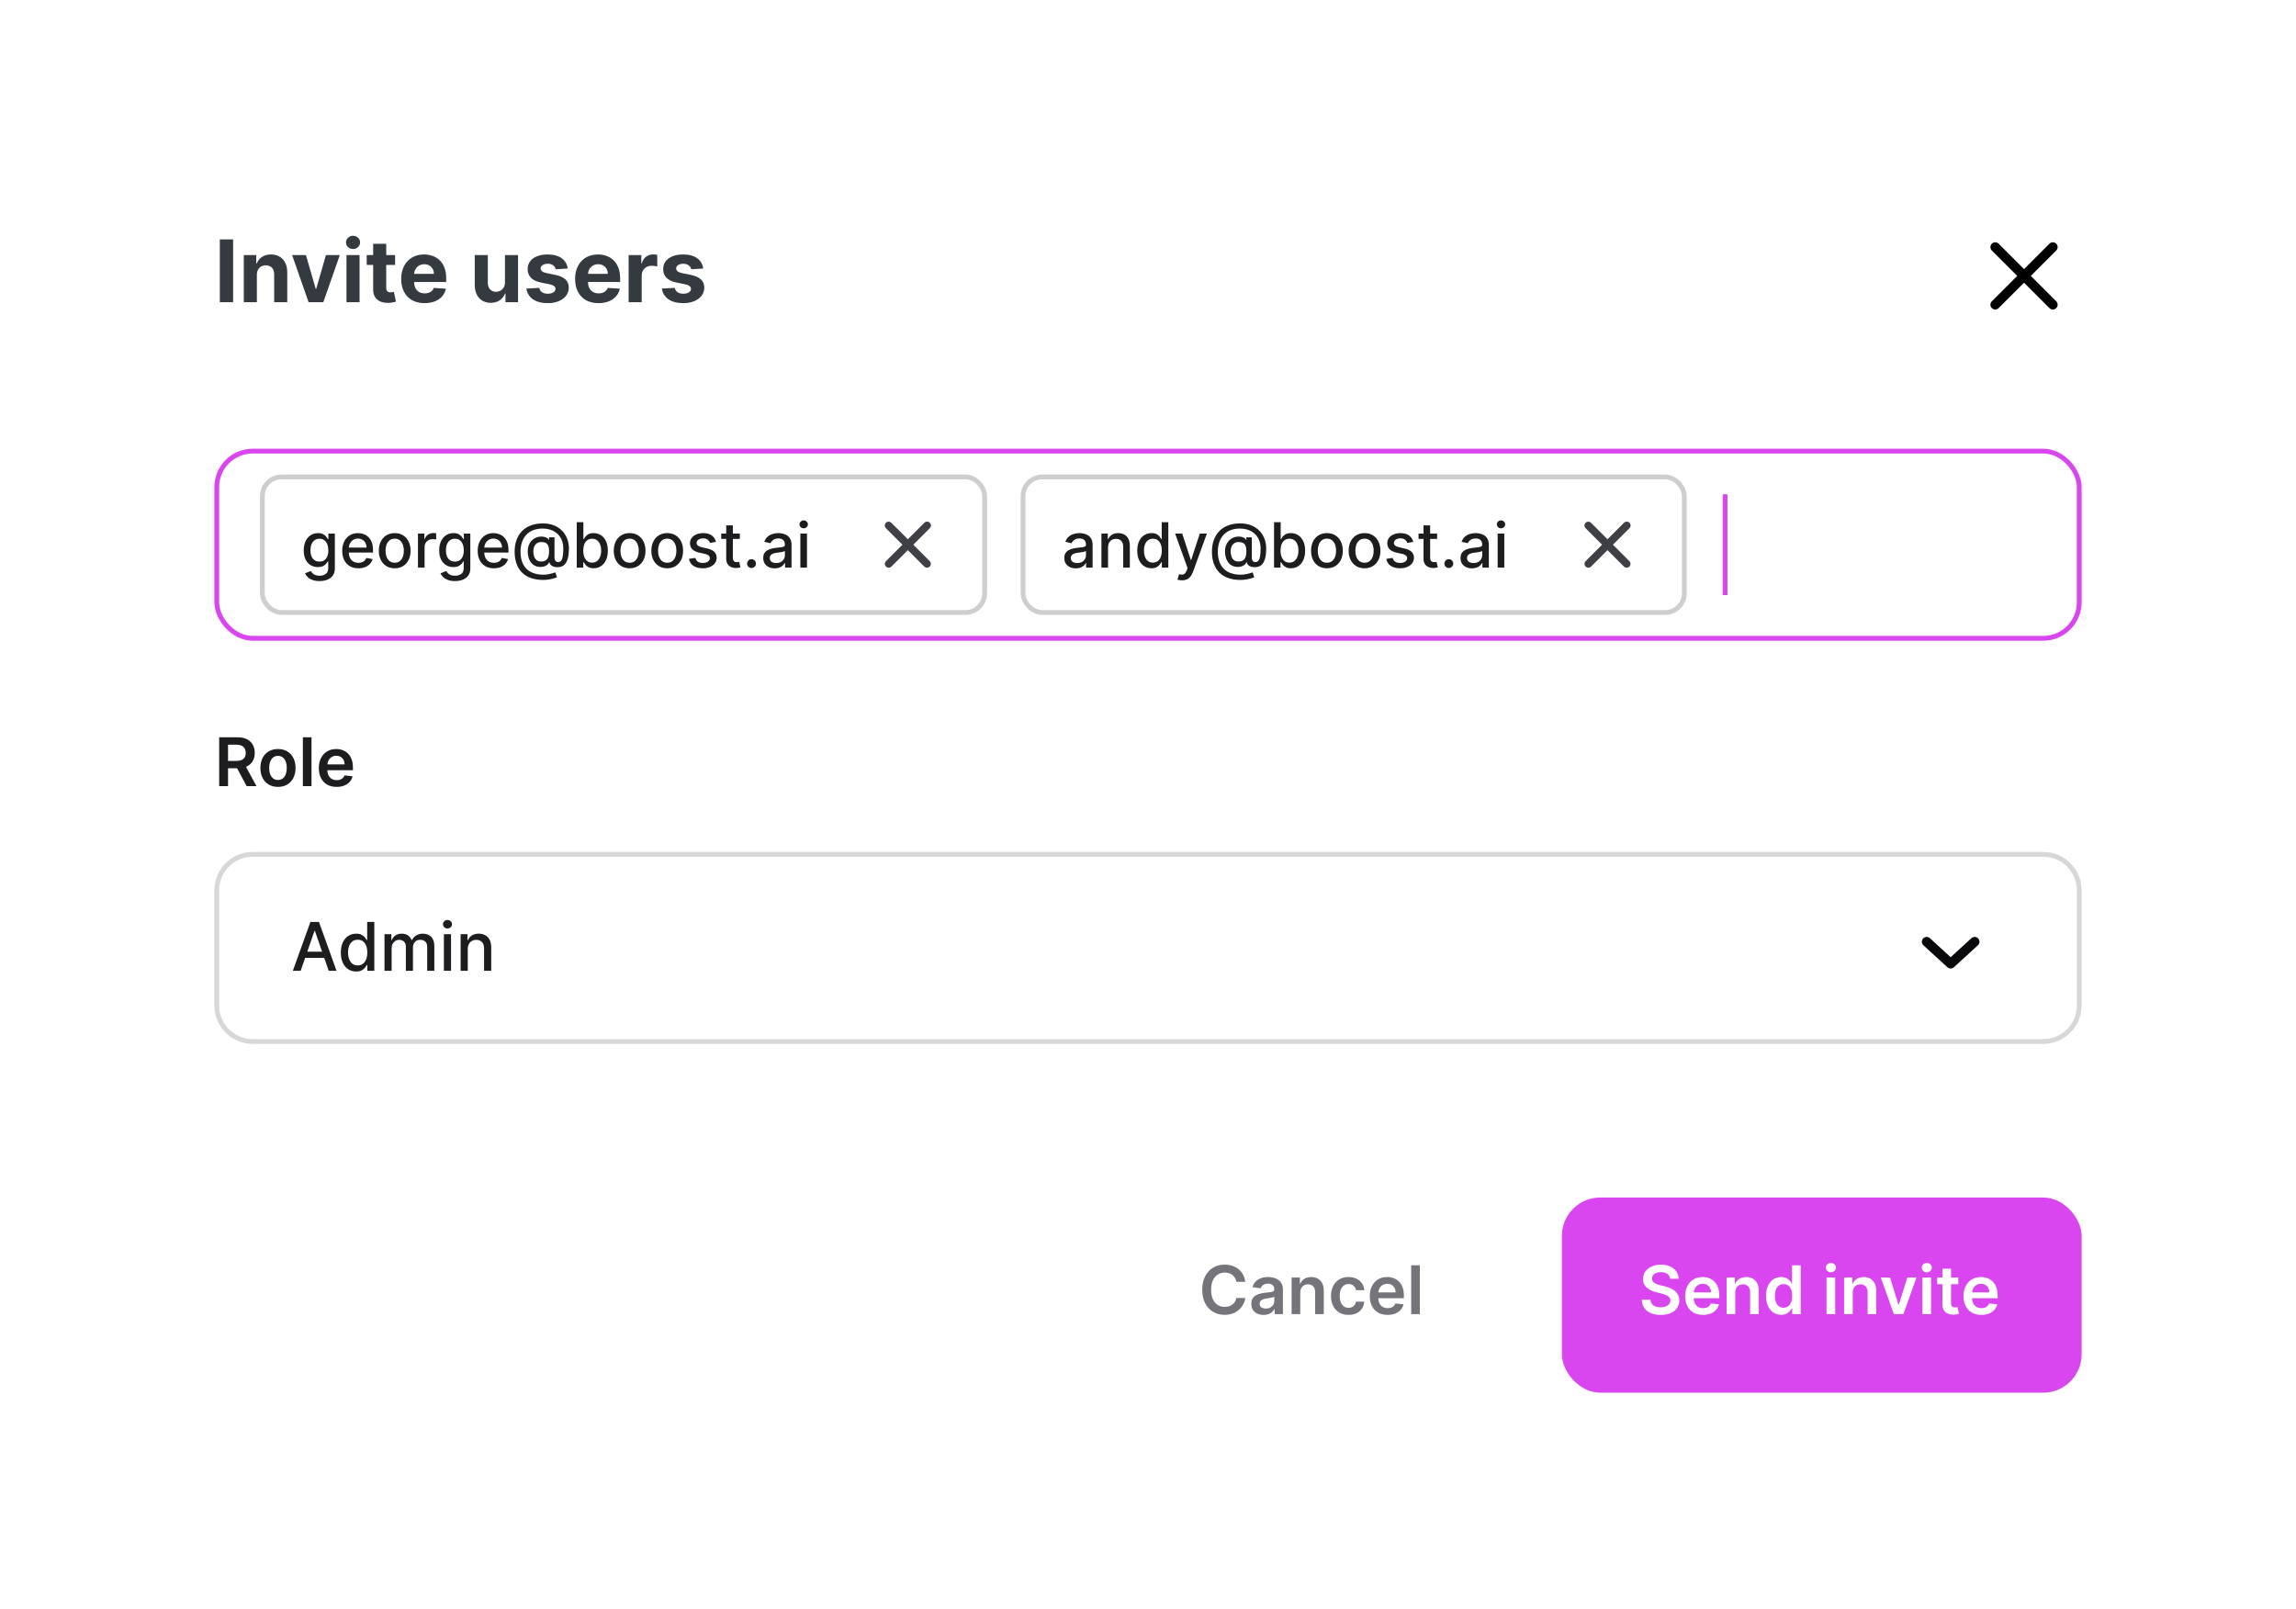 <svg width="301" height="211" viewBox="0 0 301 211" fill="none" xmlns="http://www.w3.org/2000/svg">
<g filter="url(#filter0_d_2090_14078)">
<rect x="13" y="11" width="275" height="184.167" rx="10.069" fill="white" shape-rendering="crispEdges"/>
<path d="M30.561 28.865V37.103H28.819V28.865H30.561ZM33.675 33.531V37.103H31.961V30.924H33.594V32.015H33.667C33.804 31.655 34.033 31.371 34.355 31.162C34.676 30.95 35.067 30.844 35.525 30.844C35.954 30.844 36.328 30.938 36.648 31.126C36.967 31.313 37.215 31.581 37.392 31.93C37.569 32.276 37.657 32.689 37.657 33.169V37.103H35.944V33.475C35.946 33.097 35.85 32.802 35.654 32.59C35.458 32.375 35.189 32.268 34.845 32.268C34.615 32.268 34.411 32.318 34.234 32.417C34.06 32.516 33.923 32.661 33.824 32.851C33.727 33.039 33.678 33.266 33.675 33.531ZM44.547 30.924L42.386 37.103H40.456L38.296 30.924H40.106L41.389 35.345H41.453L42.732 30.924H44.547ZM45.423 37.103V30.924H47.137V37.103H45.423ZM46.284 30.128C46.029 30.128 45.811 30.044 45.629 29.875C45.449 29.703 45.359 29.498 45.359 29.259C45.359 29.023 45.449 28.821 45.629 28.652C45.811 28.48 46.029 28.394 46.284 28.394C46.539 28.394 46.756 28.48 46.936 28.652C47.118 28.821 47.209 29.023 47.209 29.259C47.209 29.498 47.118 29.703 46.936 29.875C46.756 30.044 46.539 30.128 46.284 30.128ZM51.796 30.924V32.212H48.075V30.924H51.796ZM48.92 29.444H50.634V35.204C50.634 35.363 50.658 35.486 50.706 35.574C50.754 35.66 50.821 35.721 50.907 35.755C50.996 35.79 51.097 35.808 51.213 35.808C51.293 35.808 51.374 35.801 51.454 35.788C51.535 35.772 51.596 35.76 51.639 35.751L51.909 37.027C51.823 37.053 51.702 37.084 51.547 37.119C51.391 37.157 51.202 37.179 50.98 37.188C50.566 37.203 50.205 37.149 49.893 37.023C49.585 36.897 49.345 36.701 49.173 36.435C49.002 36.17 48.917 35.835 48.92 35.43V29.444ZM55.662 37.224C55.026 37.224 54.479 37.095 54.02 36.837C53.565 36.577 53.213 36.21 52.967 35.735C52.72 35.258 52.596 34.694 52.596 34.042C52.596 33.406 52.72 32.849 52.967 32.369C53.213 31.889 53.561 31.515 54.008 31.246C54.459 30.978 54.987 30.844 55.593 30.844C56.001 30.844 56.38 30.91 56.732 31.041C57.086 31.17 57.394 31.364 57.657 31.624C57.922 31.884 58.129 32.212 58.276 32.606C58.424 32.997 58.498 33.456 58.498 33.982V34.452H53.28V33.39H56.884C56.884 33.144 56.831 32.925 56.724 32.735C56.616 32.544 56.468 32.395 56.277 32.288C56.089 32.178 55.871 32.123 55.621 32.123C55.361 32.123 55.131 32.184 54.929 32.304C54.731 32.422 54.576 32.582 54.463 32.783C54.35 32.981 54.293 33.203 54.29 33.447V34.456C54.29 34.762 54.346 35.026 54.459 35.249C54.574 35.471 54.736 35.643 54.946 35.764C55.155 35.884 55.403 35.944 55.69 35.944C55.88 35.944 56.054 35.918 56.213 35.864C56.371 35.81 56.506 35.73 56.619 35.623C56.732 35.516 56.817 35.384 56.876 35.228L58.461 35.333C58.381 35.714 58.216 36.046 57.967 36.331C57.72 36.612 57.401 36.832 57.009 36.99C56.62 37.146 56.171 37.224 55.662 37.224ZM66.199 34.472V30.924H67.913V37.103H66.268V35.981H66.204C66.064 36.343 65.832 36.634 65.508 36.854C65.186 37.074 64.793 37.183 64.329 37.183C63.916 37.183 63.553 37.09 63.239 36.902C62.925 36.714 62.68 36.447 62.503 36.101C62.328 35.755 62.24 35.341 62.237 34.858V30.924H63.951V34.553C63.954 34.917 64.052 35.206 64.245 35.418C64.438 35.629 64.696 35.735 65.021 35.735C65.227 35.735 65.42 35.688 65.6 35.595C65.78 35.498 65.925 35.356 66.034 35.168C66.147 34.98 66.202 34.748 66.199 34.472ZM74.424 32.686L72.856 32.783C72.829 32.649 72.771 32.528 72.683 32.421C72.594 32.311 72.478 32.224 72.333 32.159C72.191 32.092 72.02 32.059 71.822 32.059C71.556 32.059 71.332 32.115 71.15 32.228C70.968 32.338 70.877 32.485 70.877 32.67C70.877 32.818 70.936 32.942 71.053 33.044C71.171 33.146 71.374 33.228 71.661 33.29L72.779 33.515C73.38 33.638 73.828 33.837 74.123 34.11C74.418 34.384 74.565 34.743 74.565 35.188C74.565 35.593 74.446 35.949 74.207 36.254C73.971 36.56 73.647 36.799 73.234 36.97C72.823 37.139 72.35 37.224 71.814 37.224C70.996 37.224 70.344 37.053 69.859 36.713C69.376 36.37 69.093 35.903 69.01 35.313L70.695 35.224C70.746 35.474 70.87 35.664 71.066 35.796C71.261 35.924 71.512 35.989 71.818 35.989C72.118 35.989 72.359 35.931 72.542 35.816C72.727 35.698 72.821 35.546 72.823 35.361C72.821 35.206 72.755 35.078 72.626 34.979C72.498 34.877 72.299 34.8 72.031 34.746L70.961 34.533C70.358 34.412 69.909 34.203 69.614 33.905C69.321 33.608 69.175 33.228 69.175 32.767C69.175 32.37 69.282 32.028 69.497 31.741C69.714 31.454 70.018 31.233 70.41 31.077C70.804 30.922 71.265 30.844 71.794 30.844C72.574 30.844 73.188 31.009 73.636 31.339C74.087 31.669 74.349 32.118 74.424 32.686ZM78.46 37.224C77.824 37.224 77.277 37.095 76.819 36.837C76.363 36.577 76.012 36.21 75.765 35.735C75.518 35.258 75.395 34.694 75.395 34.042C75.395 33.406 75.518 32.849 75.765 32.369C76.012 31.889 76.359 31.515 76.807 31.246C77.257 30.978 77.785 30.844 78.391 30.844C78.799 30.844 79.179 30.91 79.53 31.041C79.884 31.17 80.192 31.364 80.455 31.624C80.721 31.884 80.927 32.212 81.075 32.606C81.222 32.997 81.296 33.456 81.296 33.982V34.452H76.079V33.39H79.683C79.683 33.144 79.629 32.925 79.522 32.735C79.415 32.544 79.266 32.395 79.075 32.288C78.888 32.178 78.669 32.123 78.42 32.123C78.159 32.123 77.929 32.184 77.728 32.304C77.529 32.422 77.374 32.582 77.261 32.783C77.149 32.981 77.091 33.203 77.088 33.447V34.456C77.088 34.762 77.144 35.026 77.257 35.249C77.373 35.471 77.535 35.643 77.744 35.764C77.953 35.884 78.201 35.944 78.488 35.944C78.678 35.944 78.853 35.918 79.011 35.864C79.169 35.81 79.305 35.73 79.417 35.623C79.53 35.516 79.616 35.384 79.675 35.228L81.26 35.333C81.179 35.714 81.014 36.046 80.765 36.331C80.518 36.612 80.199 36.832 79.807 36.99C79.419 37.146 78.969 37.224 78.46 37.224ZM82.414 37.103V30.924H84.075V32.002H84.14C84.252 31.619 84.441 31.329 84.707 31.134C84.972 30.935 85.278 30.836 85.624 30.836C85.71 30.836 85.802 30.841 85.901 30.852C86.001 30.863 86.088 30.878 86.163 30.896V32.417C86.082 32.393 85.971 32.371 85.829 32.352C85.687 32.334 85.557 32.324 85.439 32.324C85.187 32.324 84.962 32.379 84.763 32.489C84.567 32.596 84.412 32.747 84.296 32.94C84.184 33.133 84.127 33.355 84.127 33.608V37.103H82.414ZM92.189 32.686L90.621 32.783C90.594 32.649 90.536 32.528 90.448 32.421C90.359 32.311 90.243 32.224 90.098 32.159C89.956 32.092 89.785 32.059 89.587 32.059C89.322 32.059 89.098 32.115 88.915 32.228C88.733 32.338 88.642 32.485 88.642 32.67C88.642 32.818 88.701 32.942 88.819 33.044C88.937 33.146 89.139 33.228 89.426 33.29L90.544 33.515C91.145 33.638 91.593 33.837 91.888 34.11C92.183 34.384 92.33 34.743 92.33 35.188C92.33 35.593 92.211 35.949 91.972 36.254C91.736 36.56 91.412 36.799 90.999 36.97C90.589 37.139 90.115 37.224 89.579 37.224C88.761 37.224 88.109 37.053 87.624 36.713C87.141 36.37 86.858 35.903 86.775 35.313L88.461 35.224C88.512 35.474 88.635 35.664 88.831 35.796C89.026 35.924 89.277 35.989 89.583 35.989C89.883 35.989 90.125 35.931 90.307 35.816C90.492 35.698 90.586 35.546 90.589 35.361C90.586 35.206 90.52 35.078 90.391 34.979C90.263 34.877 90.064 34.8 89.796 34.746L88.726 34.533C88.123 34.412 87.674 34.203 87.379 33.905C87.086 33.608 86.94 33.228 86.94 32.767C86.94 32.37 87.047 32.028 87.262 31.741C87.479 31.454 87.784 31.233 88.175 31.077C88.569 30.922 89.031 30.844 89.559 30.844C90.339 30.844 90.953 31.009 91.401 31.339C91.852 31.669 92.114 32.118 92.189 32.686Z" fill="#343A40"/>
<path d="M269.121 29.879L261.57 37.43M269.121 37.43L261.57 29.879" stroke="black" stroke-width="1.259" stroke-linecap="round"/>
<rect x="28.417" y="56.624" width="244.165" height="24.542" rx="4.72" stroke="#D946EF" stroke-width="0.629"/>
<rect x="34.396" y="60.007" width="94.689" height="17.776" rx="2.517" fill="white"/>
<rect x="34.396" y="60.007" width="94.689" height="17.776" rx="2.517" stroke="#CECECE" stroke-width="0.629"/>
<path d="M41.885 73.661C41.531 73.661 41.225 73.615 40.97 73.522C40.716 73.429 40.509 73.306 40.348 73.153C40.187 73 40.067 72.832 39.988 72.65L40.735 72.342C40.787 72.427 40.857 72.517 40.944 72.612C41.033 72.709 41.153 72.791 41.304 72.859C41.457 72.927 41.654 72.961 41.894 72.961C42.223 72.961 42.495 72.88 42.71 72.72C42.925 72.561 43.032 72.307 43.032 71.959V71.081H42.977C42.925 71.176 42.849 71.282 42.751 71.398C42.654 71.514 42.52 71.615 42.35 71.7C42.179 71.785 41.958 71.828 41.684 71.828C41.332 71.828 41.014 71.746 40.732 71.581C40.451 71.414 40.228 71.169 40.063 70.846C39.901 70.521 39.819 70.121 39.819 69.646C39.819 69.172 39.9 68.765 40.061 68.426C40.223 68.087 40.446 67.828 40.729 67.647C41.011 67.465 41.332 67.374 41.69 67.374C41.967 67.374 42.191 67.421 42.361 67.514C42.532 67.605 42.664 67.711 42.759 67.833C42.856 67.955 42.931 68.063 42.983 68.156H43.047V67.433H43.898V71.993C43.898 72.377 43.809 72.692 43.631 72.938C43.453 73.184 43.212 73.366 42.908 73.484C42.605 73.602 42.265 73.661 41.885 73.661ZM41.876 71.107C42.126 71.107 42.337 71.049 42.51 70.933C42.684 70.815 42.816 70.647 42.905 70.428C42.996 70.207 43.041 69.942 43.041 69.635C43.041 69.334 42.997 69.07 42.908 68.841C42.819 68.613 42.688 68.435 42.515 68.307C42.343 68.177 42.13 68.112 41.876 68.112C41.615 68.112 41.397 68.18 41.223 68.316C41.048 68.449 40.917 68.631 40.828 68.862C40.74 69.092 40.697 69.35 40.697 69.635C40.697 69.927 40.741 70.184 40.83 70.404C40.919 70.625 41.051 70.798 41.225 70.921C41.402 71.046 41.619 71.107 41.876 71.107ZM46.986 71.985C46.547 71.985 46.168 71.891 45.85 71.703C45.535 71.513 45.291 71.247 45.118 70.904C44.948 70.559 44.863 70.156 44.863 69.693C44.863 69.236 44.948 68.833 45.118 68.484C45.291 68.135 45.531 67.863 45.839 67.668C46.149 67.472 46.511 67.374 46.925 67.374C47.177 67.374 47.421 67.416 47.657 67.499C47.894 67.583 48.106 67.713 48.294 67.891C48.481 68.07 48.63 68.301 48.738 68.586C48.847 68.869 48.901 69.212 48.901 69.617V69.925H45.354V69.274H48.05C48.05 69.046 48.003 68.843 47.91 68.667C47.817 68.489 47.687 68.349 47.518 68.246C47.351 68.143 47.156 68.092 46.931 68.092C46.687 68.092 46.474 68.152 46.292 68.272C46.112 68.39 45.972 68.545 45.874 68.737C45.777 68.927 45.728 69.133 45.728 69.356V69.864C45.728 70.162 45.781 70.416 45.885 70.625C45.992 70.834 46.14 70.994 46.33 71.105C46.52 71.213 46.741 71.267 46.995 71.267C47.16 71.267 47.31 71.244 47.445 71.198C47.581 71.149 47.698 71.077 47.797 70.983C47.896 70.888 47.971 70.77 48.023 70.631L48.846 70.779C48.78 71.021 48.662 71.233 48.491 71.415C48.323 71.596 48.111 71.736 47.855 71.837C47.601 71.935 47.312 71.985 46.986 71.985ZM51.744 71.985C51.326 71.985 50.961 71.889 50.649 71.697C50.337 71.505 50.095 71.237 49.923 70.892C49.75 70.548 49.664 70.145 49.664 69.684C49.664 69.221 49.75 68.816 49.923 68.47C50.095 68.123 50.337 67.854 50.649 67.662C50.961 67.47 51.326 67.374 51.744 67.374C52.163 67.374 52.528 67.47 52.839 67.662C53.151 67.854 53.393 68.123 53.566 68.47C53.738 68.816 53.824 69.221 53.824 69.684C53.824 70.145 53.738 70.548 53.566 70.892C53.393 71.237 53.151 71.505 52.839 71.697C52.528 71.889 52.163 71.985 51.744 71.985ZM51.747 71.256C52.018 71.256 52.243 71.184 52.421 71.041C52.599 70.897 52.731 70.707 52.816 70.468C52.903 70.23 52.947 69.968 52.947 69.681C52.947 69.396 52.903 69.135 52.816 68.897C52.731 68.656 52.599 68.464 52.421 68.319C52.243 68.173 52.018 68.101 51.747 68.101C51.474 68.101 51.247 68.173 51.067 68.319C50.889 68.464 50.757 68.656 50.669 68.897C50.584 69.135 50.541 69.396 50.541 69.681C50.541 69.968 50.584 70.23 50.669 70.468C50.757 70.707 50.889 70.897 51.067 71.041C51.247 71.184 51.474 71.256 51.747 71.256ZM54.794 71.895V67.433H55.633V68.141H55.68C55.761 67.901 55.904 67.712 56.11 67.575C56.317 67.435 56.551 67.366 56.813 67.366C56.867 67.366 56.931 67.368 57.005 67.371C57.08 67.375 57.139 67.38 57.182 67.386V68.217C57.147 68.207 57.085 68.197 56.996 68.185C56.907 68.171 56.818 68.165 56.729 68.165C56.523 68.165 56.34 68.208 56.18 68.295C56.021 68.38 55.895 68.5 55.802 68.653C55.709 68.804 55.663 68.976 55.663 69.17V71.895H54.794ZM59.645 73.661C59.29 73.661 58.985 73.615 58.73 73.522C58.476 73.429 58.269 73.306 58.108 73.153C57.947 73 57.827 72.832 57.748 72.65L58.494 72.342C58.547 72.427 58.616 72.517 58.703 72.612C58.792 72.709 58.913 72.791 59.064 72.859C59.217 72.927 59.413 72.961 59.653 72.961C59.983 72.961 60.255 72.88 60.47 72.72C60.685 72.561 60.792 72.307 60.792 71.959V71.081H60.737C60.685 71.176 60.609 71.282 60.51 71.398C60.413 71.514 60.28 71.615 60.109 71.7C59.939 71.785 59.717 71.828 59.444 71.828C59.092 71.828 58.774 71.746 58.491 71.581C58.211 71.414 57.988 71.169 57.823 70.846C57.66 70.521 57.579 70.121 57.579 69.646C57.579 69.172 57.66 68.765 57.82 68.426C57.983 68.087 58.206 67.828 58.488 67.647C58.771 67.465 59.092 67.374 59.45 67.374C59.727 67.374 59.951 67.421 60.121 67.514C60.291 67.605 60.424 67.711 60.519 67.833C60.616 67.955 60.691 68.063 60.743 68.156H60.807V67.433H61.658V71.993C61.658 72.377 61.569 72.692 61.391 72.938C61.212 73.184 60.971 73.366 60.667 73.484C60.365 73.602 60.024 73.661 59.645 73.661ZM59.636 71.107C59.886 71.107 60.097 71.049 60.269 70.933C60.444 70.815 60.575 70.647 60.664 70.428C60.755 70.207 60.801 69.942 60.801 69.635C60.801 69.334 60.756 69.07 60.667 68.841C60.578 68.613 60.447 68.435 60.275 68.307C60.103 68.177 59.89 68.112 59.636 68.112C59.374 68.112 59.157 68.18 58.982 68.316C58.808 68.449 58.676 68.631 58.587 68.862C58.5 69.092 58.456 69.35 58.456 69.635C58.456 69.927 58.501 70.184 58.59 70.404C58.679 70.625 58.811 70.798 58.985 70.921C59.161 71.046 59.378 71.107 59.636 71.107ZM64.746 71.985C64.306 71.985 63.928 71.891 63.61 71.703C63.294 71.513 63.05 71.247 62.878 70.904C62.708 70.559 62.622 70.156 62.622 69.693C62.622 69.236 62.708 68.833 62.878 68.484C63.05 68.135 63.291 67.863 63.599 67.668C63.908 67.472 64.27 67.374 64.685 67.374C64.937 67.374 65.181 67.416 65.417 67.499C65.653 67.583 65.865 67.713 66.053 67.891C66.241 68.07 66.389 68.301 66.498 68.586C66.606 68.869 66.66 69.212 66.66 69.617V69.925H63.113V69.274H65.809C65.809 69.046 65.763 68.843 65.67 68.667C65.577 68.489 65.446 68.349 65.278 68.246C65.111 68.143 64.915 68.092 64.691 68.092C64.447 68.092 64.234 68.152 64.052 68.272C63.872 68.39 63.732 68.545 63.633 68.737C63.536 68.927 63.488 69.133 63.488 69.356V69.864C63.488 70.162 63.54 70.416 63.645 70.625C63.752 70.834 63.9 70.994 64.089 71.105C64.279 71.213 64.501 71.267 64.755 71.267C64.919 71.267 65.069 71.244 65.205 71.198C65.341 71.149 65.458 71.077 65.556 70.983C65.655 70.888 65.731 70.77 65.783 70.631L66.605 70.779C66.539 71.021 66.421 71.233 66.251 71.415C66.082 71.596 65.87 71.736 65.615 71.837C65.361 71.935 65.071 71.985 64.746 71.985ZM71.206 73.513C70.606 73.513 70.073 73.431 69.608 73.266C69.145 73.103 68.755 72.863 68.438 72.546C68.12 72.23 67.879 71.842 67.714 71.383C67.55 70.924 67.467 70.4 67.467 69.812C67.467 69.239 67.551 68.723 67.717 68.266C67.884 67.809 68.126 67.42 68.444 67.098C68.763 66.775 69.151 66.528 69.608 66.358C70.066 66.187 70.585 66.102 71.166 66.102C71.721 66.102 72.211 66.189 72.635 66.363C73.06 66.538 73.416 66.777 73.705 67.081C73.995 67.385 74.214 67.734 74.361 68.127C74.508 68.52 74.582 68.935 74.582 69.373C74.582 69.679 74.563 69.978 74.524 70.271C74.485 70.561 74.413 70.825 74.309 71.061C74.206 71.295 74.057 71.483 73.862 71.625C73.668 71.764 73.416 71.837 73.106 71.842C72.942 71.848 72.782 71.829 72.627 71.784C72.472 71.74 72.34 71.668 72.232 71.569C72.123 71.469 72.057 71.341 72.034 71.186H71.999C71.953 71.3 71.875 71.407 71.767 71.505C71.659 71.602 71.52 71.68 71.352 71.738C71.185 71.794 70.991 71.817 70.77 71.808C70.526 71.798 70.307 71.743 70.111 71.642C69.915 71.541 69.748 71.402 69.608 71.224C69.471 71.046 69.365 70.834 69.292 70.59C69.218 70.346 69.181 70.075 69.181 69.777C69.181 69.49 69.223 69.234 69.306 69.007C69.39 68.778 69.503 68.582 69.646 68.417C69.791 68.251 69.958 68.119 70.146 68.022C70.334 67.925 70.532 67.864 70.741 67.839C70.945 67.816 71.132 67.822 71.302 67.857C71.472 67.891 71.614 67.945 71.726 68.016C71.841 68.088 71.912 68.166 71.941 68.252H71.979V67.926H72.694V70.622C72.694 70.775 72.733 70.905 72.813 71.012C72.894 71.118 73.009 71.171 73.159 71.171C73.335 71.171 73.472 71.106 73.571 70.977C73.672 70.847 73.742 70.647 73.783 70.378C73.826 70.109 73.847 69.764 73.847 69.344C73.847 69.05 73.807 68.773 73.728 68.513C73.65 68.252 73.535 68.015 73.382 67.804C73.231 67.591 73.045 67.408 72.824 67.255C72.604 67.102 72.352 66.984 72.069 66.901C71.788 66.818 71.477 66.776 71.136 66.776C70.674 66.776 70.262 66.848 69.902 66.991C69.542 67.132 69.237 67.337 68.99 67.604C68.744 67.871 68.557 68.192 68.429 68.566C68.303 68.937 68.24 69.355 68.24 69.818C68.24 70.3 68.305 70.728 68.435 71.102C68.564 71.474 68.756 71.787 69.01 72.043C69.264 72.299 69.577 72.492 69.951 72.624C70.325 72.757 70.756 72.824 71.244 72.824C71.461 72.824 71.674 72.805 71.883 72.766C72.092 72.73 72.278 72.687 72.441 72.638C72.606 72.592 72.728 72.554 72.81 72.525L73.013 73.161C72.893 73.218 72.733 73.273 72.534 73.327C72.336 73.381 72.121 73.426 71.889 73.461C71.659 73.495 71.431 73.513 71.206 73.513ZM70.939 71.096C71.191 71.096 71.393 71.046 71.546 70.945C71.701 70.844 71.812 70.694 71.88 70.495C71.95 70.293 71.985 70.041 71.985 69.739C71.983 69.445 71.945 69.21 71.871 69.036C71.8 68.86 71.688 68.734 71.534 68.658C71.383 68.581 71.189 68.542 70.951 68.542C70.732 68.542 70.545 68.596 70.39 68.702C70.237 68.808 70.12 68.953 70.038 69.135C69.959 69.317 69.918 69.519 69.916 69.742C69.918 69.976 69.951 70.197 70.015 70.404C70.081 70.61 70.188 70.776 70.335 70.904C70.484 71.032 70.685 71.096 70.939 71.096ZM75.611 71.895V65.945H76.48V68.156H76.532C76.582 68.063 76.655 67.955 76.75 67.833C76.845 67.711 76.977 67.605 77.145 67.514C77.314 67.421 77.536 67.374 77.813 67.374C78.173 67.374 78.495 67.465 78.778 67.647C79.06 67.829 79.282 68.092 79.443 68.435C79.606 68.778 79.687 69.19 79.687 69.672C79.687 70.155 79.607 70.568 79.446 70.913C79.285 71.256 79.064 71.52 78.784 71.706C78.503 71.89 78.182 71.982 77.822 71.982C77.551 71.982 77.329 71.936 77.157 71.845C76.986 71.754 76.853 71.648 76.756 71.526C76.659 71.404 76.584 71.295 76.532 71.2H76.459V71.895H75.611ZM76.462 69.664C76.462 69.977 76.508 70.252 76.599 70.489C76.69 70.725 76.822 70.91 76.994 71.043C77.166 71.175 77.377 71.241 77.627 71.241C77.887 71.241 78.104 71.172 78.278 71.035C78.452 70.895 78.584 70.707 78.673 70.468C78.764 70.23 78.81 69.962 78.81 69.664C78.81 69.369 78.765 69.105 78.676 68.871C78.589 68.636 78.457 68.451 78.281 68.316C78.107 68.18 77.889 68.112 77.627 68.112C77.376 68.112 77.162 68.177 76.988 68.307C76.816 68.437 76.685 68.618 76.596 68.85C76.507 69.083 76.462 69.354 76.462 69.664ZM82.542 71.985C82.124 71.985 81.758 71.889 81.447 71.697C81.135 71.505 80.893 71.237 80.72 70.892C80.548 70.548 80.462 70.145 80.462 69.684C80.462 69.221 80.548 68.816 80.72 68.47C80.893 68.123 81.135 67.854 81.447 67.662C81.758 67.47 82.124 67.374 82.542 67.374C82.96 67.374 83.325 67.47 83.637 67.662C83.949 67.854 84.191 68.123 84.363 68.47C84.536 68.816 84.622 69.221 84.622 69.684C84.622 70.145 84.536 70.548 84.363 70.892C84.191 71.237 83.949 71.505 83.637 71.697C83.325 71.889 82.96 71.985 82.542 71.985ZM82.545 71.256C82.816 71.256 83.041 71.184 83.219 71.041C83.397 70.897 83.529 70.707 83.614 70.468C83.701 70.23 83.745 69.968 83.745 69.681C83.745 69.396 83.701 69.135 83.614 68.897C83.529 68.656 83.397 68.464 83.219 68.319C83.041 68.173 82.816 68.101 82.545 68.101C82.272 68.101 82.045 68.173 81.865 68.319C81.687 68.464 81.554 68.656 81.467 68.897C81.382 69.135 81.339 69.396 81.339 69.681C81.339 69.968 81.382 70.23 81.467 70.468C81.554 70.707 81.687 70.897 81.865 71.041C82.045 71.184 82.272 71.256 82.545 71.256ZM87.471 71.985C87.053 71.985 86.688 71.889 86.376 71.697C86.064 71.505 85.822 71.237 85.65 70.892C85.477 70.548 85.391 70.145 85.391 69.684C85.391 69.221 85.477 68.816 85.65 68.47C85.822 68.123 86.064 67.854 86.376 67.662C86.688 67.47 87.053 67.374 87.471 67.374C87.889 67.374 88.255 67.47 88.566 67.662C88.878 67.854 89.12 68.123 89.293 68.47C89.465 68.816 89.551 69.221 89.551 69.684C89.551 70.145 89.465 70.548 89.293 70.892C89.12 71.237 88.878 71.505 88.566 71.697C88.255 71.889 87.889 71.985 87.471 71.985ZM87.474 71.256C87.745 71.256 87.97 71.184 88.148 71.041C88.326 70.897 88.458 70.707 88.543 70.468C88.63 70.23 88.674 69.968 88.674 69.681C88.674 69.396 88.63 69.135 88.543 68.897C88.458 68.656 88.326 68.464 88.148 68.319C87.97 68.173 87.745 68.101 87.474 68.101C87.201 68.101 86.974 68.173 86.794 68.319C86.616 68.464 86.483 68.656 86.396 68.897C86.311 69.135 86.269 69.396 86.269 69.681C86.269 69.968 86.311 70.23 86.396 70.468C86.483 70.707 86.616 70.897 86.794 71.041C86.974 71.184 87.201 71.256 87.474 71.256ZM93.865 68.522L93.077 68.661C93.044 68.561 92.992 68.465 92.92 68.374C92.851 68.283 92.756 68.208 92.636 68.15C92.516 68.092 92.366 68.063 92.185 68.063C91.939 68.063 91.734 68.118 91.57 68.228C91.405 68.337 91.323 68.477 91.323 68.65C91.323 68.799 91.378 68.919 91.488 69.01C91.599 69.101 91.777 69.176 92.023 69.234L92.732 69.396C93.142 69.491 93.448 69.638 93.65 69.835C93.851 70.033 93.952 70.289 93.952 70.605C93.952 70.872 93.874 71.11 93.719 71.32C93.566 71.527 93.352 71.689 93.077 71.808C92.804 71.926 92.488 71.985 92.127 71.985C91.628 71.985 91.22 71.878 90.904 71.665C90.589 71.45 90.395 71.145 90.323 70.75L91.163 70.622C91.215 70.841 91.323 71.007 91.485 71.119C91.648 71.23 91.86 71.285 92.121 71.285C92.406 71.285 92.634 71.226 92.804 71.107C92.975 70.987 93.06 70.841 93.06 70.669C93.06 70.529 93.008 70.412 92.903 70.317C92.8 70.222 92.642 70.151 92.43 70.102L91.674 69.937C91.258 69.842 90.95 69.691 90.75 69.484C90.553 69.276 90.454 69.014 90.454 68.696C90.454 68.433 90.528 68.202 90.675 68.005C90.822 67.807 91.025 67.653 91.285 67.543C91.544 67.431 91.842 67.374 92.177 67.374C92.659 67.374 93.039 67.479 93.316 67.688C93.593 67.895 93.775 68.173 93.865 68.522ZM96.99 67.433V68.13H94.552V67.433H96.99ZM95.206 66.363H96.075V70.585C96.075 70.753 96.1 70.88 96.15 70.965C96.201 71.048 96.265 71.106 96.345 71.136C96.426 71.165 96.514 71.18 96.609 71.18C96.679 71.18 96.74 71.175 96.792 71.165C96.844 71.156 96.885 71.148 96.914 71.142L97.071 71.86C97.021 71.879 96.949 71.899 96.856 71.918C96.763 71.939 96.647 71.951 96.507 71.953C96.279 71.957 96.066 71.916 95.868 71.831C95.671 71.746 95.511 71.614 95.389 71.436C95.267 71.257 95.206 71.034 95.206 70.765V66.363ZM98.523 71.95C98.364 71.95 98.228 71.894 98.113 71.781C97.999 71.667 97.942 71.53 97.942 71.369C97.942 71.21 97.999 71.075 98.113 70.962C98.228 70.848 98.364 70.791 98.523 70.791C98.682 70.791 98.818 70.848 98.933 70.962C99.047 71.075 99.104 71.21 99.104 71.369C99.104 71.475 99.077 71.573 99.023 71.662C98.97 71.749 98.901 71.819 98.813 71.871C98.726 71.924 98.629 71.95 98.523 71.95ZM101.566 71.993C101.283 71.993 101.028 71.941 100.799 71.837C100.571 71.73 100.389 71.576 100.256 71.375C100.124 71.173 100.058 70.926 100.058 70.634C100.058 70.382 100.107 70.175 100.204 70.012C100.3 69.85 100.431 69.721 100.596 69.626C100.76 69.531 100.944 69.459 101.148 69.411C101.351 69.362 101.558 69.326 101.769 69.3C102.037 69.269 102.254 69.244 102.42 69.225C102.587 69.204 102.708 69.17 102.783 69.123C102.859 69.077 102.897 69.001 102.897 68.897V68.876C102.897 68.623 102.825 68.426 102.682 68.287C102.54 68.147 102.329 68.077 102.048 68.077C101.756 68.077 101.525 68.142 101.357 68.272C101.19 68.4 101.075 68.542 101.011 68.699L100.195 68.513C100.292 68.242 100.433 68.023 100.619 67.857C100.807 67.688 101.023 67.566 101.267 67.491C101.511 67.413 101.767 67.374 102.037 67.374C102.215 67.374 102.404 67.396 102.603 67.438C102.805 67.479 102.992 67.555 103.167 67.665C103.343 67.775 103.487 67.933 103.6 68.138C103.712 68.342 103.768 68.606 103.768 68.931V71.895H102.92V71.285H102.885C102.829 71.397 102.745 71.507 102.632 71.616C102.52 71.724 102.376 71.814 102.199 71.886C102.023 71.958 101.812 71.993 101.566 71.993ZM101.755 71.296C101.995 71.296 102.2 71.249 102.371 71.154C102.543 71.059 102.674 70.935 102.763 70.782C102.854 70.627 102.899 70.462 102.899 70.285V69.71C102.868 69.741 102.808 69.77 102.719 69.797C102.632 69.822 102.532 69.845 102.42 69.864C102.308 69.882 102.198 69.898 102.092 69.913C101.985 69.927 101.896 69.939 101.825 69.948C101.656 69.97 101.502 70.005 101.363 70.056C101.225 70.106 101.115 70.179 101.031 70.274C100.95 70.367 100.909 70.491 100.909 70.645C100.909 70.861 100.989 71.023 101.148 71.134C101.307 71.242 101.509 71.296 101.755 71.296ZM104.925 71.895V67.433H105.794V71.895H104.925ZM105.364 66.744C105.213 66.744 105.083 66.694 104.974 66.593C104.868 66.49 104.815 66.368 104.815 66.227C104.815 66.084 104.868 65.962 104.974 65.861C105.083 65.758 105.213 65.707 105.364 65.707C105.515 65.707 105.644 65.758 105.75 65.861C105.859 65.962 105.913 66.084 105.913 66.227C105.913 66.368 105.859 66.49 105.75 66.593C105.644 66.694 105.515 66.744 105.364 66.744Z" fill="#1D1D1F"/>
<path fill-rule="evenodd" clip-rule="evenodd" d="M116.143 66.022C116.237 65.927 116.365 65.874 116.499 65.874C116.632 65.874 116.76 65.927 116.855 66.022L119.016 68.183L121.177 66.022C121.224 65.974 121.279 65.935 121.34 65.909C121.402 65.882 121.468 65.869 121.535 65.868C121.602 65.867 121.668 65.88 121.73 65.906C121.792 65.931 121.848 65.968 121.895 66.015C121.942 66.063 121.98 66.119 122.005 66.181C122.03 66.243 122.043 66.309 122.043 66.376C122.042 66.443 122.028 66.509 122.002 66.57C121.975 66.632 121.937 66.687 121.889 66.734L119.728 68.895L121.889 71.056C121.981 71.151 122.031 71.278 122.03 71.41C122.029 71.542 121.976 71.668 121.883 71.762C121.789 71.855 121.663 71.908 121.531 71.909C121.399 71.91 121.272 71.86 121.177 71.768L119.016 69.607L116.855 71.768C116.76 71.86 116.632 71.91 116.5 71.909C116.368 71.908 116.242 71.855 116.149 71.762C116.056 71.668 116.003 71.542 116.001 71.41C116 71.278 116.051 71.151 116.143 71.056L118.304 68.895L116.143 66.734C116.048 66.639 115.995 66.511 115.995 66.378C115.995 66.244 116.048 66.116 116.143 66.022Z" fill="#3F3F46"/>
<rect x="134.119" y="60.007" width="86.689" height="17.776" rx="2.517" fill="white"/>
<rect x="134.119" y="60.007" width="86.689" height="17.776" rx="2.517" stroke="#CECECE" stroke-width="0.629"/>
<path d="M141.036 71.993C140.753 71.993 140.497 71.941 140.269 71.837C140.04 71.73 139.859 71.576 139.726 71.375C139.594 71.173 139.528 70.926 139.528 70.634C139.528 70.382 139.576 70.175 139.673 70.012C139.77 69.85 139.901 69.721 140.066 69.626C140.23 69.531 140.414 69.459 140.617 69.411C140.821 69.362 141.028 69.326 141.239 69.3C141.506 69.269 141.723 69.244 141.89 69.225C142.056 69.204 142.178 69.17 142.253 69.123C142.329 69.077 142.366 69.001 142.366 68.897V68.876C142.366 68.623 142.295 68.426 142.151 68.287C142.01 68.147 141.799 68.077 141.518 68.077C141.226 68.077 140.995 68.142 140.827 68.272C140.66 68.4 140.545 68.542 140.481 68.699L139.665 68.513C139.761 68.242 139.903 68.023 140.089 67.857C140.277 67.688 140.493 67.566 140.737 67.491C140.981 67.413 141.237 67.374 141.506 67.374C141.685 67.374 141.873 67.396 142.073 67.438C142.274 67.479 142.462 67.555 142.637 67.665C142.813 67.775 142.957 67.933 143.069 68.138C143.182 68.342 143.238 68.606 143.238 68.931V71.895H142.39V71.285H142.355C142.299 71.397 142.214 71.507 142.102 71.616C141.99 71.724 141.845 71.814 141.669 71.886C141.493 71.958 141.282 71.993 141.036 71.993ZM141.225 71.296C141.465 71.296 141.67 71.249 141.841 71.154C142.013 71.059 142.144 70.935 142.233 70.782C142.324 70.627 142.369 70.462 142.369 70.285V69.71C142.338 69.741 142.278 69.77 142.189 69.797C142.102 69.822 142.002 69.845 141.89 69.864C141.778 69.882 141.668 69.898 141.562 69.913C141.455 69.927 141.366 69.939 141.294 69.948C141.126 69.97 140.972 70.005 140.832 70.056C140.695 70.106 140.585 70.179 140.501 70.274C140.42 70.367 140.379 70.491 140.379 70.645C140.379 70.861 140.459 71.023 140.617 71.134C140.776 71.242 140.979 71.296 141.225 71.296ZM145.263 69.245V71.895H144.395V67.433H145.229V68.159H145.284C145.386 67.922 145.547 67.733 145.766 67.589C145.987 67.446 146.265 67.374 146.6 67.374C146.904 67.374 147.17 67.438 147.399 67.566C147.627 67.692 147.804 67.88 147.93 68.13C148.056 68.38 148.119 68.689 148.119 69.056V71.895H147.251V69.161C147.251 68.838 147.166 68.585 146.998 68.403C146.829 68.219 146.598 68.127 146.304 68.127C146.102 68.127 145.923 68.17 145.766 68.257C145.611 68.345 145.488 68.472 145.397 68.641C145.308 68.808 145.263 69.009 145.263 69.245ZM150.955 71.982C150.594 71.982 150.273 71.89 149.99 71.706C149.709 71.52 149.488 71.256 149.328 70.913C149.169 70.568 149.09 70.155 149.09 69.672C149.09 69.19 149.17 68.778 149.331 68.435C149.493 68.092 149.716 67.829 149.999 67.647C150.282 67.465 150.602 67.374 150.96 67.374C151.237 67.374 151.46 67.421 151.629 67.514C151.799 67.605 151.931 67.711 152.024 67.833C152.119 67.955 152.192 68.063 152.244 68.156H152.297V65.945H153.165V71.895H152.317V71.2H152.244C152.192 71.295 152.117 71.404 152.018 71.526C151.921 71.648 151.787 71.754 151.617 71.845C151.447 71.936 151.226 71.982 150.955 71.982ZM151.146 71.241C151.396 71.241 151.607 71.175 151.78 71.043C151.954 70.91 152.086 70.725 152.175 70.489C152.266 70.252 152.311 69.977 152.311 69.664C152.311 69.354 152.267 69.083 152.178 68.85C152.089 68.618 151.958 68.437 151.785 68.307C151.613 68.177 151.4 68.112 151.146 68.112C150.885 68.112 150.667 68.18 150.493 68.316C150.318 68.451 150.187 68.636 150.098 68.871C150.01 69.105 149.967 69.369 149.967 69.664C149.967 69.962 150.011 70.23 150.1 70.468C150.19 70.707 150.321 70.895 150.496 71.035C150.672 71.172 150.889 71.241 151.146 71.241ZM154.954 73.568C154.824 73.568 154.706 73.557 154.6 73.536C154.493 73.517 154.414 73.495 154.362 73.472L154.571 72.76C154.73 72.803 154.871 72.822 154.995 72.816C155.119 72.81 155.228 72.763 155.323 72.676C155.42 72.589 155.505 72.447 155.579 72.249L155.686 71.953L154.054 67.433H154.983L156.113 70.895H156.16L157.29 67.433H158.222L156.384 72.49C156.298 72.723 156.19 72.919 156.058 73.08C155.926 73.243 155.77 73.365 155.588 73.446C155.405 73.527 155.194 73.568 154.954 73.568ZM162.621 73.513C162.02 73.513 161.488 73.431 161.023 73.266C160.56 73.103 160.17 72.863 159.852 72.546C159.535 72.23 159.293 71.842 159.129 71.383C158.964 70.924 158.882 70.4 158.882 69.812C158.882 69.239 158.965 68.723 159.132 68.266C159.298 67.809 159.54 67.42 159.858 67.098C160.178 66.775 160.566 66.528 161.023 66.358C161.48 66.187 161.999 66.102 162.58 66.102C163.136 66.102 163.626 66.189 164.05 66.363C164.474 66.538 164.831 66.777 165.119 67.081C165.41 67.385 165.629 67.734 165.776 68.127C165.923 68.52 165.996 68.935 165.996 69.373C165.996 69.679 165.977 69.978 165.938 70.271C165.9 70.561 165.828 70.825 165.723 71.061C165.621 71.295 165.472 71.483 165.276 71.625C165.082 71.764 164.831 71.837 164.521 71.842C164.356 71.848 164.196 71.829 164.041 71.784C163.886 71.74 163.755 71.668 163.646 71.569C163.538 71.469 163.472 71.341 163.449 71.186H163.414C163.367 71.3 163.29 71.407 163.181 71.505C163.073 71.602 162.935 71.68 162.766 71.738C162.599 71.794 162.406 71.817 162.185 71.808C161.941 71.798 161.721 71.743 161.526 71.642C161.33 71.541 161.162 71.402 161.023 71.224C160.885 71.046 160.78 70.834 160.706 70.59C160.633 70.346 160.596 70.075 160.596 69.777C160.596 69.49 160.638 69.234 160.721 69.007C160.804 68.778 160.917 68.582 161.061 68.417C161.206 68.251 161.373 68.119 161.56 68.022C161.748 67.925 161.947 67.864 162.156 67.839C162.359 67.816 162.546 67.822 162.717 67.857C162.887 67.891 163.028 67.945 163.141 68.016C163.255 68.088 163.327 68.166 163.356 68.252H163.394V67.926H164.108V70.622C164.108 70.775 164.148 70.905 164.227 71.012C164.309 71.118 164.424 71.171 164.573 71.171C164.749 71.171 164.887 71.106 164.986 70.977C165.086 70.847 165.157 70.647 165.198 70.378C165.24 70.109 165.262 69.764 165.262 69.344C165.262 69.05 165.222 68.773 165.142 68.513C165.065 68.252 164.95 68.015 164.797 67.804C164.646 67.591 164.46 67.408 164.239 67.255C164.018 67.102 163.766 66.984 163.484 66.901C163.203 66.818 162.892 66.776 162.551 66.776C162.088 66.776 161.677 66.848 161.316 66.991C160.956 67.132 160.652 67.337 160.404 67.604C160.158 67.871 159.971 68.192 159.843 68.566C159.718 68.937 159.655 69.355 159.655 69.818C159.655 70.3 159.72 70.728 159.849 71.102C159.979 71.474 160.171 71.787 160.425 72.043C160.678 72.299 160.992 72.492 161.366 72.624C161.74 72.757 162.17 72.824 162.659 72.824C162.875 72.824 163.088 72.805 163.298 72.766C163.507 72.73 163.693 72.687 163.855 72.638C164.02 72.592 164.143 72.554 164.224 72.525L164.428 73.161C164.308 73.218 164.148 73.273 163.948 73.327C163.751 73.381 163.536 73.426 163.303 73.461C163.073 73.495 162.845 73.513 162.621 73.513ZM162.353 71.096C162.605 71.096 162.808 71.046 162.961 70.945C163.116 70.844 163.227 70.694 163.295 70.495C163.364 70.293 163.399 70.041 163.399 69.739C163.397 69.445 163.36 69.21 163.286 69.036C163.214 68.86 163.102 68.734 162.949 68.658C162.798 68.581 162.603 68.542 162.365 68.542C162.146 68.542 161.959 68.596 161.804 68.702C161.651 68.808 161.534 68.953 161.453 69.135C161.374 69.317 161.333 69.519 161.331 69.742C161.333 69.976 161.366 70.197 161.43 70.404C161.496 70.61 161.602 70.776 161.749 70.904C161.898 71.032 162.1 71.096 162.353 71.096ZM167.026 71.895V65.945H167.894V68.156H167.947C167.997 68.063 168.07 67.955 168.164 67.833C168.259 67.711 168.391 67.605 168.56 67.514C168.728 67.421 168.951 67.374 169.228 67.374C169.588 67.374 169.909 67.465 170.192 67.647C170.475 67.829 170.697 68.092 170.857 68.435C171.02 68.778 171.101 69.19 171.101 69.672C171.101 70.155 171.021 70.568 170.86 70.913C170.7 71.256 170.479 71.52 170.198 71.706C169.917 71.89 169.597 71.982 169.236 71.982C168.965 71.982 168.744 71.936 168.571 71.845C168.401 71.754 168.267 71.648 168.17 71.526C168.073 71.404 167.999 71.295 167.947 71.2H167.874V71.895H167.026ZM167.877 69.664C167.877 69.977 167.922 70.252 168.013 70.489C168.104 70.725 168.236 70.91 168.408 71.043C168.581 71.175 168.792 71.241 169.042 71.241C169.301 71.241 169.518 71.172 169.693 71.035C169.867 70.895 169.999 70.707 170.088 70.468C170.179 70.23 170.224 69.962 170.224 69.664C170.224 69.369 170.18 69.105 170.091 68.871C170.003 68.636 169.872 68.451 169.695 68.316C169.521 68.18 169.303 68.112 169.042 68.112C168.79 68.112 168.577 68.177 168.403 68.307C168.23 68.437 168.1 68.618 168.01 68.85C167.921 69.083 167.877 69.354 167.877 69.664ZM173.956 71.985C173.538 71.985 173.173 71.889 172.861 71.697C172.549 71.505 172.307 71.237 172.135 70.892C171.963 70.548 171.876 70.145 171.876 69.684C171.876 69.221 171.963 68.816 172.135 68.47C172.307 68.123 172.549 67.854 172.861 67.662C173.173 67.47 173.538 67.374 173.956 67.374C174.375 67.374 174.74 67.47 175.052 67.662C175.364 67.854 175.606 68.123 175.778 68.47C175.95 68.816 176.037 69.221 176.037 69.684C176.037 70.145 175.95 70.548 175.778 70.892C175.606 71.237 175.364 71.505 175.052 71.697C174.74 71.889 174.375 71.985 173.956 71.985ZM173.959 71.256C174.231 71.256 174.455 71.184 174.633 71.041C174.812 70.897 174.943 70.707 175.028 70.468C175.116 70.23 175.159 69.968 175.159 69.681C175.159 69.396 175.116 69.135 175.028 68.897C174.943 68.656 174.812 68.464 174.633 68.319C174.455 68.173 174.231 68.101 173.959 68.101C173.686 68.101 173.46 68.173 173.28 68.319C173.101 68.464 172.969 68.656 172.882 68.897C172.796 69.135 172.754 69.396 172.754 69.681C172.754 69.968 172.796 70.23 172.882 70.468C172.969 70.707 173.101 70.897 173.28 71.041C173.46 71.184 173.686 71.256 173.959 71.256ZM178.886 71.985C178.467 71.985 178.102 71.889 177.791 71.697C177.479 71.505 177.237 71.237 177.064 70.892C176.892 70.548 176.806 70.145 176.806 69.684C176.806 69.221 176.892 68.816 177.064 68.47C177.237 68.123 177.479 67.854 177.791 67.662C178.102 67.47 178.467 67.374 178.886 67.374C179.304 67.374 179.669 67.47 179.981 67.662C180.293 67.854 180.535 68.123 180.707 68.47C180.88 68.816 180.966 69.221 180.966 69.684C180.966 70.145 180.88 70.548 180.707 70.892C180.535 71.237 180.293 71.505 179.981 71.697C179.669 71.889 179.304 71.985 178.886 71.985ZM178.889 71.256C179.16 71.256 179.384 71.184 179.563 71.041C179.741 70.897 179.872 70.707 179.958 70.468C180.045 70.23 180.088 69.968 180.088 69.681C180.088 69.396 180.045 69.135 179.958 68.897C179.872 68.656 179.741 68.464 179.563 68.319C179.384 68.173 179.16 68.101 178.889 68.101C178.616 68.101 178.389 68.173 178.209 68.319C178.031 68.464 177.898 68.656 177.811 68.897C177.726 69.135 177.683 69.396 177.683 69.681C177.683 69.968 177.726 70.23 177.811 70.468C177.898 70.707 178.031 70.897 178.209 71.041C178.389 71.184 178.616 71.256 178.889 71.256ZM185.279 68.522L184.492 68.661C184.459 68.561 184.407 68.465 184.335 68.374C184.265 68.283 184.17 68.208 184.05 68.15C183.93 68.092 183.78 68.063 183.6 68.063C183.354 68.063 183.149 68.118 182.984 68.228C182.819 68.337 182.737 68.477 182.737 68.65C182.737 68.799 182.792 68.919 182.903 69.01C183.013 69.101 183.191 69.176 183.437 69.234L184.146 69.396C184.557 69.491 184.863 69.638 185.064 69.835C185.266 70.033 185.366 70.289 185.366 70.605C185.366 70.872 185.289 71.11 185.134 71.32C184.981 71.527 184.767 71.689 184.492 71.808C184.219 71.926 183.902 71.985 183.542 71.985C183.042 71.985 182.635 71.878 182.319 71.665C182.003 71.45 181.809 71.145 181.738 70.75L182.577 70.622C182.63 70.841 182.737 71.007 182.9 71.119C183.063 71.23 183.275 71.285 183.536 71.285C183.821 71.285 184.048 71.226 184.219 71.107C184.389 70.987 184.474 70.841 184.474 70.669C184.474 70.529 184.422 70.412 184.318 70.317C184.215 70.222 184.057 70.151 183.844 70.102L183.089 69.937C182.672 69.842 182.364 69.691 182.165 69.484C181.967 69.276 181.869 69.014 181.869 68.696C181.869 68.433 181.942 68.202 182.089 68.005C182.237 67.807 182.44 67.653 182.699 67.543C182.959 67.431 183.256 67.374 183.591 67.374C184.074 67.374 184.453 67.479 184.73 67.688C185.007 67.895 185.19 68.173 185.279 68.522ZM188.404 67.433V68.13H185.967V67.433H188.404ZM186.621 66.363H187.489V70.585C187.489 70.753 187.514 70.88 187.565 70.965C187.615 71.048 187.68 71.106 187.759 71.136C187.841 71.165 187.929 71.18 188.024 71.18C188.093 71.18 188.154 71.175 188.207 71.165C188.259 71.156 188.3 71.148 188.329 71.142L188.486 71.86C188.435 71.879 188.364 71.899 188.271 71.918C188.178 71.939 188.061 71.951 187.922 71.953C187.694 71.957 187.48 71.916 187.283 71.831C187.085 71.746 186.926 71.614 186.804 71.436C186.682 71.257 186.621 71.034 186.621 70.765V66.363ZM189.937 71.95C189.779 71.95 189.642 71.894 189.528 71.781C189.414 71.667 189.356 71.53 189.356 71.369C189.356 71.21 189.414 71.075 189.528 70.962C189.642 70.848 189.779 70.791 189.937 70.791C190.096 70.791 190.233 70.848 190.347 70.962C190.461 71.075 190.518 71.21 190.518 71.369C190.518 71.475 190.491 71.573 190.437 71.662C190.385 71.749 190.315 71.819 190.228 71.871C190.141 71.924 190.044 71.95 189.937 71.95ZM192.981 71.993C192.698 71.993 192.442 71.941 192.214 71.837C191.985 71.73 191.804 71.576 191.67 71.375C191.539 71.173 191.473 70.926 191.473 70.634C191.473 70.382 191.521 70.175 191.618 70.012C191.715 69.85 191.846 69.721 192.01 69.626C192.175 69.531 192.359 69.459 192.562 69.411C192.766 69.362 192.973 69.326 193.184 69.3C193.451 69.269 193.668 69.244 193.835 69.225C194.001 69.204 194.122 69.17 194.198 69.123C194.273 69.077 194.311 69.001 194.311 68.897V68.876C194.311 68.623 194.239 68.426 194.096 68.287C193.955 68.147 193.744 68.077 193.463 68.077C193.17 68.077 192.94 68.142 192.771 68.272C192.605 68.4 192.49 68.542 192.426 68.699L191.609 68.513C191.706 68.242 191.848 68.023 192.034 67.857C192.221 67.688 192.437 67.566 192.681 67.491C192.925 67.413 193.182 67.374 193.451 67.374C193.629 67.374 193.818 67.396 194.018 67.438C194.219 67.479 194.407 67.555 194.581 67.665C194.758 67.775 194.902 67.933 195.014 68.138C195.126 68.342 195.183 68.606 195.183 68.931V71.895H194.334V71.285H194.299C194.243 71.397 194.159 71.507 194.047 71.616C193.934 71.724 193.79 71.814 193.614 71.886C193.438 71.958 193.227 71.993 192.981 71.993ZM193.169 71.296C193.41 71.296 193.615 71.249 193.785 71.154C193.958 71.059 194.088 70.935 194.177 70.782C194.268 70.627 194.314 70.462 194.314 70.285V69.71C194.283 69.741 194.223 69.77 194.134 69.797C194.047 69.822 193.947 69.845 193.835 69.864C193.722 69.882 193.613 69.898 193.506 69.913C193.4 69.927 193.311 69.939 193.239 69.948C193.071 69.97 192.917 70.005 192.777 70.056C192.64 70.106 192.529 70.179 192.446 70.274C192.365 70.367 192.324 70.491 192.324 70.645C192.324 70.861 192.403 71.023 192.562 71.134C192.721 71.242 192.923 71.296 193.169 71.296ZM196.34 71.895V67.433H197.208V71.895H196.34ZM196.778 66.744C196.627 66.744 196.497 66.694 196.389 66.593C196.282 66.49 196.229 66.368 196.229 66.227C196.229 66.084 196.282 65.962 196.389 65.861C196.497 65.758 196.627 65.707 196.778 65.707C196.929 65.707 197.058 65.758 197.165 65.861C197.273 65.962 197.327 66.084 197.327 66.227C197.327 66.368 197.273 66.49 197.165 66.593C197.058 66.694 196.929 66.744 196.778 66.744Z" fill="#1D1D1F"/>
<path fill-rule="evenodd" clip-rule="evenodd" d="M207.866 66.022C207.96 65.927 208.088 65.874 208.222 65.874C208.355 65.874 208.483 65.927 208.578 66.022L210.739 68.183L212.9 66.022C212.947 65.974 213.002 65.935 213.064 65.909C213.125 65.882 213.191 65.869 213.258 65.868C213.325 65.867 213.391 65.88 213.453 65.906C213.515 65.931 213.571 65.968 213.618 66.015C213.666 66.063 213.703 66.119 213.728 66.181C213.754 66.243 213.766 66.309 213.766 66.376C213.765 66.443 213.751 66.509 213.725 66.57C213.699 66.632 213.66 66.687 213.612 66.734L211.451 68.895L213.612 71.056C213.704 71.151 213.755 71.278 213.753 71.41C213.752 71.542 213.699 71.668 213.606 71.762C213.513 71.855 213.386 71.908 213.254 71.909C213.122 71.91 212.995 71.86 212.9 71.768L210.739 69.607L208.578 71.768C208.483 71.86 208.356 71.91 208.224 71.909C208.092 71.908 207.965 71.855 207.872 71.762C207.779 71.668 207.726 71.542 207.725 71.41C207.723 71.278 207.774 71.151 207.866 71.056L210.027 68.895L207.866 66.734C207.772 66.639 207.719 66.511 207.719 66.378C207.719 66.244 207.772 66.116 207.866 66.022Z" fill="#3F3F46"/>
<line x1="226.157" y1="62.287" x2="226.157" y2="75.502" stroke="#D946EF" stroke-width="0.629"/>
<path d="M28.735 100.549V94.142H31.137C31.63 94.142 32.043 94.227 32.376 94.398C32.712 94.569 32.966 94.809 33.137 95.118C33.31 95.425 33.396 95.782 33.396 96.191C33.396 96.602 33.309 96.959 33.133 97.261C32.96 97.561 32.705 97.794 32.367 97.959C32.029 98.121 31.614 98.203 31.122 98.203H29.41V97.239H30.965C31.253 97.239 31.489 97.2 31.672 97.12C31.856 97.039 31.992 96.921 32.079 96.767C32.169 96.61 32.214 96.418 32.214 96.191C32.214 95.964 32.169 95.77 32.079 95.609C31.989 95.447 31.853 95.323 31.669 95.24C31.486 95.154 31.249 95.112 30.959 95.112H29.895V100.549H28.735ZM32.045 97.646L33.631 100.549H32.336L30.778 97.646H32.045ZM36.442 100.643C35.973 100.643 35.566 100.54 35.222 100.333C34.878 100.127 34.611 99.838 34.421 99.467C34.233 99.095 34.139 98.662 34.139 98.165C34.139 97.669 34.233 97.234 34.421 96.861C34.611 96.487 34.878 96.197 35.222 95.991C35.566 95.784 35.973 95.681 36.442 95.681C36.911 95.681 37.318 95.784 37.662 95.991C38.006 96.197 38.272 96.487 38.46 96.861C38.65 97.234 38.745 97.669 38.745 98.165C38.745 98.662 38.65 99.095 38.46 99.467C38.272 99.838 38.006 100.127 37.662 100.333C37.318 100.54 36.911 100.643 36.442 100.643ZM36.448 99.736C36.703 99.736 36.916 99.666 37.087 99.526C37.258 99.384 37.385 99.195 37.468 98.957C37.554 98.719 37.596 98.454 37.596 98.162C37.596 97.868 37.554 97.602 37.468 97.364C37.385 97.124 37.258 96.934 37.087 96.792C36.916 96.65 36.703 96.579 36.448 96.579C36.188 96.579 35.971 96.65 35.797 96.792C35.627 96.934 35.498 97.124 35.413 97.364C35.329 97.602 35.288 97.868 35.288 98.162C35.288 98.454 35.329 98.719 35.413 98.957C35.498 99.195 35.627 99.384 35.797 99.526C35.971 99.666 36.188 99.736 36.448 99.736ZM40.838 94.142V100.549H39.706V94.142H40.838ZM44.13 100.643C43.649 100.643 43.233 100.543 42.882 100.343C42.534 100.14 42.266 99.855 42.078 99.486C41.89 99.114 41.797 98.677 41.797 98.175C41.797 97.68 41.89 97.246 42.078 96.873C42.268 96.498 42.533 96.206 42.873 95.997C43.213 95.787 43.612 95.681 44.071 95.681C44.367 95.681 44.647 95.729 44.91 95.825C45.174 95.919 45.408 96.065 45.61 96.263C45.815 96.461 45.975 96.714 46.092 97.02C46.209 97.325 46.267 97.688 46.267 98.109V98.456H42.328V97.693H45.182C45.18 97.476 45.133 97.283 45.041 97.114C44.949 96.943 44.821 96.808 44.656 96.71C44.493 96.612 44.304 96.563 44.087 96.563C43.855 96.563 43.652 96.62 43.477 96.732C43.301 96.843 43.165 96.989 43.067 97.17C42.971 97.35 42.922 97.547 42.92 97.762V98.428C42.92 98.707 42.971 98.947 43.073 99.148C43.175 99.346 43.318 99.498 43.502 99.604C43.685 99.709 43.9 99.761 44.146 99.761C44.311 99.761 44.46 99.738 44.593 99.692C44.727 99.644 44.843 99.574 44.941 99.482C45.039 99.391 45.113 99.277 45.163 99.141L46.22 99.26C46.154 99.54 46.026 99.784 45.839 99.992C45.653 100.199 45.415 100.359 45.125 100.474C44.835 100.587 44.504 100.643 44.13 100.643Z" fill="#1D1D1F"/>
<path d="M33.137 109.484H267.863C270.469 109.484 272.582 111.597 272.582 114.204V129.307C272.582 131.913 270.469 134.027 267.863 134.027H33.137C30.531 134.027 28.417 131.913 28.417 129.307V114.204C28.417 111.597 30.53 109.484 33.137 109.484Z" stroke="#D7D7D7" stroke-width="0.629"/>
<path d="M39.417 124.755H38.39L40.696 118.348H41.813L44.119 124.755H43.093L41.281 119.512H41.231L39.417 124.755ZM39.589 122.246H42.917V123.059H39.589V122.246ZM46.691 124.849C46.303 124.849 45.956 124.75 45.652 124.552C45.349 124.352 45.112 124.067 44.938 123.698C44.767 123.326 44.682 122.881 44.682 122.362C44.682 121.842 44.769 121.398 44.942 121.029C45.117 120.66 45.357 120.377 45.661 120.181C45.966 119.985 46.311 119.887 46.697 119.887C46.995 119.887 47.235 119.937 47.416 120.037C47.6 120.135 47.742 120.25 47.842 120.381C47.944 120.513 48.023 120.629 48.08 120.729H48.136V118.348H49.071V124.755H48.158V124.007H48.08C48.023 124.11 47.942 124.226 47.836 124.358C47.731 124.489 47.587 124.604 47.404 124.702C47.22 124.8 46.983 124.849 46.691 124.849ZM46.897 124.051C47.166 124.051 47.393 123.98 47.579 123.838C47.767 123.695 47.909 123.495 48.005 123.241C48.102 122.986 48.151 122.69 48.151 122.352C48.151 122.019 48.104 121.727 48.008 121.476C47.912 121.226 47.771 121.031 47.585 120.891C47.4 120.752 47.17 120.682 46.897 120.682C46.615 120.682 46.381 120.755 46.193 120.901C46.005 121.047 45.864 121.246 45.768 121.498C45.674 121.751 45.627 122.035 45.627 122.352C45.627 122.674 45.675 122.962 45.771 123.219C45.867 123.476 46.008 123.679 46.196 123.829C46.386 123.977 46.62 124.051 46.897 124.051ZM50.407 124.755V119.95H51.304V120.732H51.364C51.464 120.467 51.628 120.26 51.855 120.112C52.082 119.962 52.355 119.887 52.672 119.887C52.993 119.887 53.262 119.962 53.479 120.112C53.698 120.263 53.859 120.469 53.964 120.732H54.014C54.128 120.475 54.311 120.271 54.561 120.119C54.812 119.964 55.11 119.887 55.456 119.887C55.892 119.887 56.248 120.024 56.523 120.297C56.8 120.57 56.939 120.982 56.939 121.533V124.755H56.004V121.62C56.004 121.295 55.915 121.059 55.738 120.913C55.56 120.767 55.349 120.694 55.102 120.694C54.798 120.694 54.561 120.788 54.392 120.976C54.223 121.161 54.139 121.4 54.139 121.692V124.755H53.206V121.561C53.206 121.3 53.125 121.091 52.962 120.932C52.8 120.774 52.588 120.694 52.327 120.694C52.15 120.694 51.986 120.741 51.836 120.835C51.688 120.927 51.568 121.055 51.476 121.22C51.387 121.385 51.342 121.575 51.342 121.792V124.755H50.407ZM58.193 124.755V119.95H59.128V124.755H58.193ZM58.665 119.208C58.502 119.208 58.363 119.154 58.246 119.046C58.131 118.935 58.074 118.804 58.074 118.651C58.074 118.497 58.131 118.366 58.246 118.257C58.363 118.147 58.502 118.091 58.665 118.091C58.828 118.091 58.967 118.147 59.081 118.257C59.198 118.366 59.256 118.497 59.256 118.651C59.256 118.804 59.198 118.935 59.081 119.046C58.967 119.154 58.828 119.208 58.665 119.208ZM61.322 121.902V124.755H60.387V119.95H61.285V120.732H61.344C61.455 120.477 61.628 120.273 61.863 120.119C62.101 119.964 62.4 119.887 62.761 119.887C63.089 119.887 63.376 119.956 63.622 120.094C63.868 120.229 64.058 120.431 64.194 120.701C64.33 120.97 64.397 121.302 64.397 121.699V124.755H63.462V121.811C63.462 121.463 63.371 121.191 63.19 120.995C63.008 120.796 62.759 120.697 62.442 120.697C62.225 120.697 62.032 120.744 61.863 120.838C61.697 120.932 61.564 121.07 61.466 121.251C61.37 121.431 61.322 121.647 61.322 121.902Z" fill="#1D1D1F"/>
<path d="M252.579 120.945L255.726 123.827L258.872 120.945" stroke="#0A090B" stroke-width="1.259" stroke-linecap="round" stroke-linejoin="round"/>
<path d="M163.256 165.526H162.086C162.053 165.334 161.991 165.164 161.901 165.016C161.812 164.866 161.7 164.738 161.567 164.634C161.433 164.53 161.281 164.452 161.11 164.399C160.941 164.345 160.758 164.318 160.562 164.318C160.214 164.318 159.905 164.406 159.636 164.581C159.367 164.754 159.157 165.008 159.004 165.344C158.852 165.678 158.776 166.086 158.776 166.567C158.776 167.058 158.852 167.471 159.004 167.806C159.159 168.14 159.369 168.392 159.636 168.564C159.905 168.732 160.213 168.817 160.559 168.817C160.751 168.817 160.93 168.792 161.097 168.742C161.266 168.69 161.417 168.614 161.551 168.513C161.687 168.413 161.8 168.29 161.892 168.144C161.986 167.998 162.05 167.831 162.086 167.644L163.256 167.65C163.212 167.954 163.117 168.24 162.971 168.507C162.827 168.774 162.639 169.01 162.405 169.214C162.171 169.417 161.898 169.575 161.585 169.69C161.272 169.802 160.925 169.859 160.544 169.859C159.98 169.859 159.478 169.728 159.036 169.468C158.593 169.207 158.245 168.83 157.991 168.338C157.736 167.846 157.609 167.256 157.609 166.567C157.609 165.877 157.737 165.287 157.994 164.797C158.25 164.304 158.6 163.928 159.042 163.667C159.484 163.407 159.985 163.276 160.544 163.276C160.9 163.276 161.232 163.326 161.538 163.426C161.845 163.527 162.118 163.674 162.358 163.868C162.598 164.059 162.795 164.295 162.949 164.575C163.106 164.852 163.208 165.169 163.256 165.526ZM165.652 169.868C165.347 169.868 165.073 169.814 164.829 169.705C164.587 169.595 164.395 169.432 164.253 169.217C164.114 169.003 164.044 168.738 164.044 168.423C164.044 168.152 164.094 167.927 164.194 167.75C164.294 167.573 164.431 167.431 164.604 167.325C164.777 167.218 164.972 167.138 165.189 167.084C165.408 167.027 165.634 166.987 165.868 166.962C166.149 166.932 166.378 166.906 166.553 166.883C166.728 166.858 166.855 166.821 166.934 166.771C167.016 166.719 167.056 166.638 167.056 166.53V166.511C167.056 166.275 166.987 166.093 166.847 165.964C166.707 165.834 166.506 165.77 166.243 165.77C165.966 165.77 165.746 165.83 165.583 165.951C165.422 166.072 165.314 166.215 165.258 166.38L164.2 166.23C164.283 165.938 164.421 165.694 164.613 165.498C164.805 165.299 165.04 165.151 165.317 165.053C165.594 164.953 165.901 164.903 166.237 164.903C166.468 164.903 166.699 164.93 166.928 164.984C167.158 165.039 167.367 165.128 167.557 165.253C167.747 165.377 167.899 165.544 168.014 165.757C168.131 165.97 168.189 166.236 168.189 166.555V169.771H167.1V169.111H167.063C166.994 169.245 166.897 169.37 166.772 169.486C166.649 169.601 166.493 169.694 166.306 169.765C166.12 169.834 165.902 169.868 165.652 169.868ZM165.946 169.036C166.173 169.036 166.37 168.991 166.537 168.901C166.704 168.81 166.832 168.689 166.922 168.538C167.014 168.388 167.06 168.225 167.06 168.047V167.481C167.024 167.51 166.964 167.537 166.878 167.562C166.795 167.587 166.701 167.609 166.597 167.628C166.492 167.647 166.389 167.664 166.287 167.678C166.185 167.693 166.096 167.705 166.021 167.716C165.852 167.739 165.701 167.776 165.567 167.828C165.434 167.88 165.328 167.953 165.251 168.047C165.174 168.139 165.136 168.258 165.136 168.404C165.136 168.613 165.212 168.77 165.364 168.876C165.516 168.983 165.71 169.036 165.946 169.036ZM170.46 166.955V169.771H169.328V164.966H170.41V165.782H170.467C170.577 165.513 170.753 165.299 170.995 165.141C171.239 164.982 171.541 164.903 171.899 164.903C172.231 164.903 172.52 164.974 172.766 165.116C173.014 165.258 173.206 165.463 173.342 165.732C173.479 166.001 173.547 166.328 173.545 166.711V169.771H172.413V166.887C172.413 166.565 172.329 166.314 172.162 166.133C171.998 165.951 171.769 165.86 171.477 165.86C171.279 165.86 171.103 165.904 170.948 165.992C170.796 166.077 170.676 166.201 170.589 166.364C170.503 166.527 170.46 166.724 170.46 166.955ZM176.793 169.865C176.313 169.865 175.901 169.76 175.557 169.549C175.215 169.338 174.951 169.047 174.765 168.676C174.582 168.303 174.49 167.873 174.49 167.387C174.49 166.899 174.584 166.468 174.772 166.095C174.959 165.72 175.224 165.428 175.566 165.219C175.91 165.008 176.317 164.903 176.786 164.903C177.176 164.903 177.522 164.975 177.822 165.119C178.124 165.261 178.365 165.462 178.545 165.723C178.724 165.981 178.826 166.284 178.851 166.63H177.769C177.725 166.399 177.621 166.206 177.456 166.051C177.293 165.895 177.075 165.817 176.802 165.817C176.57 165.817 176.367 165.879 176.192 166.004C176.017 166.127 175.88 166.305 175.782 166.536C175.686 166.768 175.638 167.045 175.638 167.368C175.638 167.696 175.686 167.977 175.782 168.213C175.878 168.447 176.013 168.627 176.186 168.754C176.361 168.88 176.566 168.942 176.802 168.942C176.969 168.942 177.118 168.911 177.249 168.848C177.383 168.784 177.494 168.691 177.584 168.57C177.674 168.449 177.735 168.302 177.769 168.129H178.851C178.824 168.469 178.724 168.77 178.551 169.033C178.378 169.294 178.142 169.498 177.844 169.646C177.546 169.792 177.195 169.865 176.793 169.865ZM181.909 169.865C181.427 169.865 181.011 169.765 180.66 169.565C180.312 169.362 180.044 169.077 179.856 168.707C179.669 168.336 179.575 167.899 179.575 167.397C179.575 166.902 179.669 166.468 179.856 166.095C180.046 165.72 180.311 165.428 180.651 165.219C180.991 165.008 181.39 164.903 181.849 164.903C182.145 164.903 182.425 164.951 182.688 165.047C182.952 165.141 183.186 165.287 183.388 165.485C183.593 165.683 183.753 165.936 183.87 166.242C183.987 166.547 184.045 166.91 184.045 167.331V167.678H180.107V166.915H182.96C182.958 166.698 182.911 166.505 182.819 166.336C182.727 166.165 182.599 166.03 182.434 165.932C182.271 165.834 182.082 165.785 181.865 165.785C181.633 165.785 181.43 165.842 181.255 165.954C181.08 166.065 180.943 166.211 180.845 166.392C180.749 166.572 180.7 166.769 180.698 166.984V167.65C180.698 167.929 180.749 168.169 180.851 168.37C180.953 168.568 181.096 168.72 181.28 168.826C181.463 168.931 181.678 168.983 181.924 168.983C182.089 168.983 182.238 168.96 182.372 168.914C182.505 168.866 182.621 168.796 182.719 168.704C182.817 168.613 182.891 168.499 182.941 168.363L183.998 168.482C183.932 168.762 183.804 169.006 183.617 169.214C183.431 169.421 183.193 169.581 182.903 169.696C182.614 169.809 182.282 169.865 181.909 169.865ZM186.136 163.364V169.771H185.004V163.364H186.136Z" fill="#74747A"/>
<rect x="204.76" y="154.478" width="68.137" height="25.586" rx="5.034" fill="#D946EF"/>
<path d="M218.942 165.125C218.913 164.852 218.79 164.639 218.573 164.487C218.358 164.335 218.079 164.259 217.735 164.259C217.493 164.259 217.285 164.295 217.112 164.368C216.939 164.441 216.807 164.54 216.715 164.665C216.623 164.79 216.576 164.933 216.574 165.094C216.574 165.227 216.604 165.343 216.665 165.441C216.727 165.539 216.812 165.623 216.918 165.691C217.025 165.758 217.142 165.815 217.272 165.86C217.401 165.906 217.531 165.945 217.663 165.976L218.264 166.126C218.505 166.183 218.738 166.259 218.961 166.355C219.186 166.451 219.388 166.572 219.565 166.718C219.744 166.864 219.886 167.04 219.991 167.246C220.095 167.453 220.147 167.695 220.147 167.972C220.147 168.348 220.051 168.678 219.859 168.964C219.667 169.248 219.39 169.47 219.027 169.63C218.666 169.789 218.229 169.868 217.716 169.868C217.218 169.868 216.785 169.791 216.418 169.637C216.053 169.482 215.767 169.257 215.56 168.961C215.356 168.665 215.246 168.304 215.229 167.878H216.371C216.387 168.102 216.456 168.287 216.577 168.435C216.698 168.583 216.856 168.694 217.05 168.767C217.246 168.84 217.465 168.876 217.707 168.876C217.959 168.876 218.18 168.839 218.37 168.764C218.562 168.687 218.712 168.58 218.82 168.445C218.929 168.307 218.984 168.146 218.986 167.963C218.984 167.796 218.935 167.658 218.839 167.55C218.743 167.439 218.609 167.348 218.436 167.275C218.265 167.199 218.064 167.133 217.835 167.074L217.106 166.887C216.578 166.751 216.161 166.546 215.855 166.27C215.55 165.993 215.398 165.625 215.398 165.166C215.398 164.788 215.5 164.458 215.704 164.174C215.911 163.89 216.191 163.67 216.546 163.514C216.901 163.355 217.302 163.276 217.75 163.276C218.205 163.276 218.604 163.355 218.946 163.514C219.29 163.67 219.56 163.888 219.756 164.168C219.952 164.445 220.053 164.764 220.059 165.125H218.942ZM223.259 169.865C222.777 169.865 222.361 169.765 222.011 169.565C221.662 169.362 221.394 169.077 221.207 168.707C221.019 168.336 220.925 167.899 220.925 167.397C220.925 166.902 221.019 166.468 221.207 166.095C221.397 165.72 221.661 165.428 222.001 165.219C222.341 165.008 222.741 164.903 223.2 164.903C223.496 164.903 223.775 164.951 224.038 165.047C224.303 165.141 224.537 165.287 224.739 165.485C224.943 165.683 225.104 165.936 225.221 166.242C225.338 166.547 225.396 166.91 225.396 167.331V167.678H221.457V166.915H224.31C224.308 166.698 224.261 166.505 224.17 166.336C224.078 166.165 223.949 166.03 223.785 165.932C223.622 165.834 223.432 165.785 223.215 165.785C222.984 165.785 222.78 165.842 222.605 165.954C222.43 166.065 222.293 166.211 222.195 166.392C222.099 166.572 222.05 166.769 222.048 166.984V167.65C222.048 167.929 222.099 168.169 222.202 168.37C222.304 168.568 222.447 168.72 222.63 168.826C222.814 168.931 223.029 168.983 223.275 168.983C223.44 168.983 223.589 168.96 223.722 168.914C223.856 168.866 223.971 168.796 224.069 168.704C224.167 168.613 224.241 168.499 224.292 168.363L225.349 168.482C225.282 168.762 225.155 169.006 224.967 169.214C224.782 169.421 224.544 169.581 224.254 169.696C223.964 169.809 223.632 169.865 223.259 169.865ZM227.487 166.955V169.771H226.354V164.966H227.437V165.782H227.493C227.603 165.513 227.78 165.299 228.022 165.141C228.266 164.982 228.567 164.903 228.926 164.903C229.257 164.903 229.546 164.974 229.792 165.116C230.041 165.258 230.232 165.463 230.368 165.732C230.506 166.001 230.573 166.328 230.571 166.711V169.771H229.439V166.887C229.439 166.565 229.355 166.314 229.189 166.133C229.024 165.951 228.795 165.86 228.503 165.86C228.305 165.86 228.129 165.904 227.975 165.992C227.822 166.077 227.702 166.201 227.615 166.364C227.529 166.527 227.487 166.724 227.487 166.955ZM233.506 169.856C233.128 169.856 232.791 169.759 232.492 169.565C232.194 169.371 231.958 169.089 231.785 168.72C231.612 168.351 231.526 167.902 231.526 167.375C231.526 166.841 231.613 166.39 231.788 166.023C231.966 165.654 232.204 165.376 232.505 165.188C232.805 164.998 233.14 164.903 233.509 164.903C233.791 164.903 234.022 164.951 234.204 165.047C234.385 165.141 234.529 165.255 234.635 165.388C234.742 165.519 234.824 165.644 234.883 165.76H234.929V163.364H236.065V169.771H234.951V169.014H234.883C234.824 169.131 234.74 169.255 234.629 169.386C234.519 169.516 234.373 169.626 234.191 169.718C234.01 169.81 233.781 169.856 233.506 169.856ZM233.822 168.926C234.062 168.926 234.266 168.862 234.435 168.732C234.604 168.601 234.732 168.419 234.82 168.185C234.908 167.951 234.951 167.679 234.951 167.368C234.951 167.058 234.908 166.788 234.82 166.558C234.734 166.329 234.607 166.15 234.438 166.023C234.271 165.896 234.066 165.832 233.822 165.832C233.57 165.832 233.359 165.898 233.19 166.029C233.021 166.161 232.894 166.342 232.808 166.574C232.723 166.805 232.68 167.07 232.68 167.368C232.68 167.669 232.723 167.937 232.808 168.172C232.896 168.406 233.024 168.591 233.193 168.726C233.364 168.86 233.574 168.926 233.822 168.926ZM239.457 169.771V164.966H240.59V169.771H239.457ZM240.027 164.284C239.847 164.284 239.693 164.224 239.564 164.105C239.434 163.984 239.37 163.839 239.37 163.67C239.37 163.499 239.434 163.354 239.564 163.236C239.693 163.115 239.847 163.054 240.027 163.054C240.208 163.054 240.362 163.115 240.49 163.236C240.619 163.354 240.684 163.499 240.684 163.67C240.684 163.839 240.619 163.984 240.49 164.105C240.362 164.224 240.208 164.284 240.027 164.284ZM242.887 166.955V169.771H241.754V164.966H242.837V165.782H242.893C243.004 165.513 243.18 165.299 243.422 165.141C243.666 164.982 243.967 164.903 244.326 164.903C244.658 164.903 244.947 164.974 245.193 165.116C245.441 165.258 245.633 165.463 245.768 165.732C245.906 166.001 245.974 166.328 245.972 166.711V169.771H244.839V166.887C244.839 166.565 244.756 166.314 244.589 166.133C244.424 165.951 244.196 165.86 243.904 165.86C243.706 165.86 243.529 165.904 243.375 165.992C243.223 166.077 243.103 166.201 243.015 166.364C242.93 166.527 242.887 166.724 242.887 166.955ZM251.243 164.966L249.532 169.771H248.281L246.569 164.966H247.777L248.881 168.535H248.931L250.039 164.966H251.243ZM252.027 169.771V164.966H253.16V169.771H252.027ZM252.597 164.284C252.417 164.284 252.263 164.224 252.133 164.105C252.004 163.984 251.94 163.839 251.94 163.67C251.94 163.499 252.004 163.354 252.133 163.236C252.263 163.115 252.417 163.054 252.597 163.054C252.778 163.054 252.932 163.115 253.06 163.236C253.189 163.354 253.254 163.499 253.254 163.67C253.254 163.839 253.189 163.984 253.06 164.105C252.932 164.224 252.778 164.284 252.597 164.284ZM256.724 164.966V165.842H253.961V164.966H256.724ZM254.643 163.814H255.776V168.326C255.776 168.478 255.799 168.595 255.845 168.676C255.893 168.755 255.955 168.81 256.032 168.839C256.11 168.868 256.195 168.883 256.289 168.883C256.36 168.883 256.425 168.877 256.483 168.867C256.543 168.857 256.589 168.847 256.621 168.839L256.812 169.724C256.751 169.745 256.664 169.768 256.552 169.793C256.441 169.818 256.306 169.833 256.145 169.837C255.861 169.845 255.606 169.802 255.379 169.709C255.151 169.613 254.971 169.465 254.837 169.264C254.706 169.064 254.641 168.814 254.643 168.513V163.814ZM259.747 169.865C259.265 169.865 258.849 169.765 258.499 169.565C258.15 169.362 257.882 169.077 257.695 168.707C257.507 168.336 257.413 167.899 257.413 167.397C257.413 166.902 257.507 166.468 257.695 166.095C257.884 165.72 258.149 165.428 258.489 165.219C258.829 165.008 259.229 164.903 259.687 164.903C259.984 164.903 260.263 164.951 260.526 165.047C260.791 165.141 261.024 165.287 261.227 165.485C261.431 165.683 261.592 165.936 261.709 166.242C261.825 166.547 261.884 166.91 261.884 167.331V167.678H257.945V166.915H260.798C260.796 166.698 260.749 166.505 260.657 166.336C260.566 166.165 260.437 166.03 260.272 165.932C260.11 165.834 259.92 165.785 259.703 165.785C259.472 165.785 259.268 165.842 259.093 165.954C258.918 166.065 258.781 166.211 258.683 166.392C258.587 166.572 258.538 166.769 258.536 166.984V167.65C258.536 167.929 258.587 168.169 258.689 168.37C258.792 168.568 258.935 168.72 259.118 168.826C259.302 168.931 259.516 168.983 259.763 168.983C259.927 168.983 260.076 168.96 260.21 168.914C260.343 168.866 260.459 168.796 260.557 168.704C260.655 168.613 260.729 168.499 260.779 168.363L261.837 168.482C261.77 168.762 261.643 169.006 261.455 169.214C261.269 169.421 261.032 169.581 260.742 169.696C260.452 169.809 260.12 169.865 259.747 169.865Z" fill="white"/>
</g>
<defs>
<filter id="filter0_d_2090_14078" x="0.414" y="0.931" width="300.172" height="209.339" filterUnits="userSpaceOnUse" color-interpolation-filters="sRGB">
<feFlood flood-opacity="0" result="BackgroundImageFix"/>
<feColorMatrix in="SourceAlpha" type="matrix" values="0 0 0 0 0 0 0 0 0 0 0 0 0 0 0 0 0 0 127 0" result="hardAlpha"/>
<feOffset dy="2.517"/>
<feGaussianBlur stdDeviation="6.293"/>
<feComposite in2="hardAlpha" operator="out"/>
<feColorMatrix type="matrix" values="0 0 0 0 0 0 0 0 0 0 0 0 0 0 0 0 0 0 0.15 0"/>
<feBlend mode="normal" in2="BackgroundImageFix" result="effect1_dropShadow_2090_14078"/>
<feBlend mode="normal" in="SourceGraphic" in2="effect1_dropShadow_2090_14078" result="shape"/>
</filter>
</defs>
</svg>
